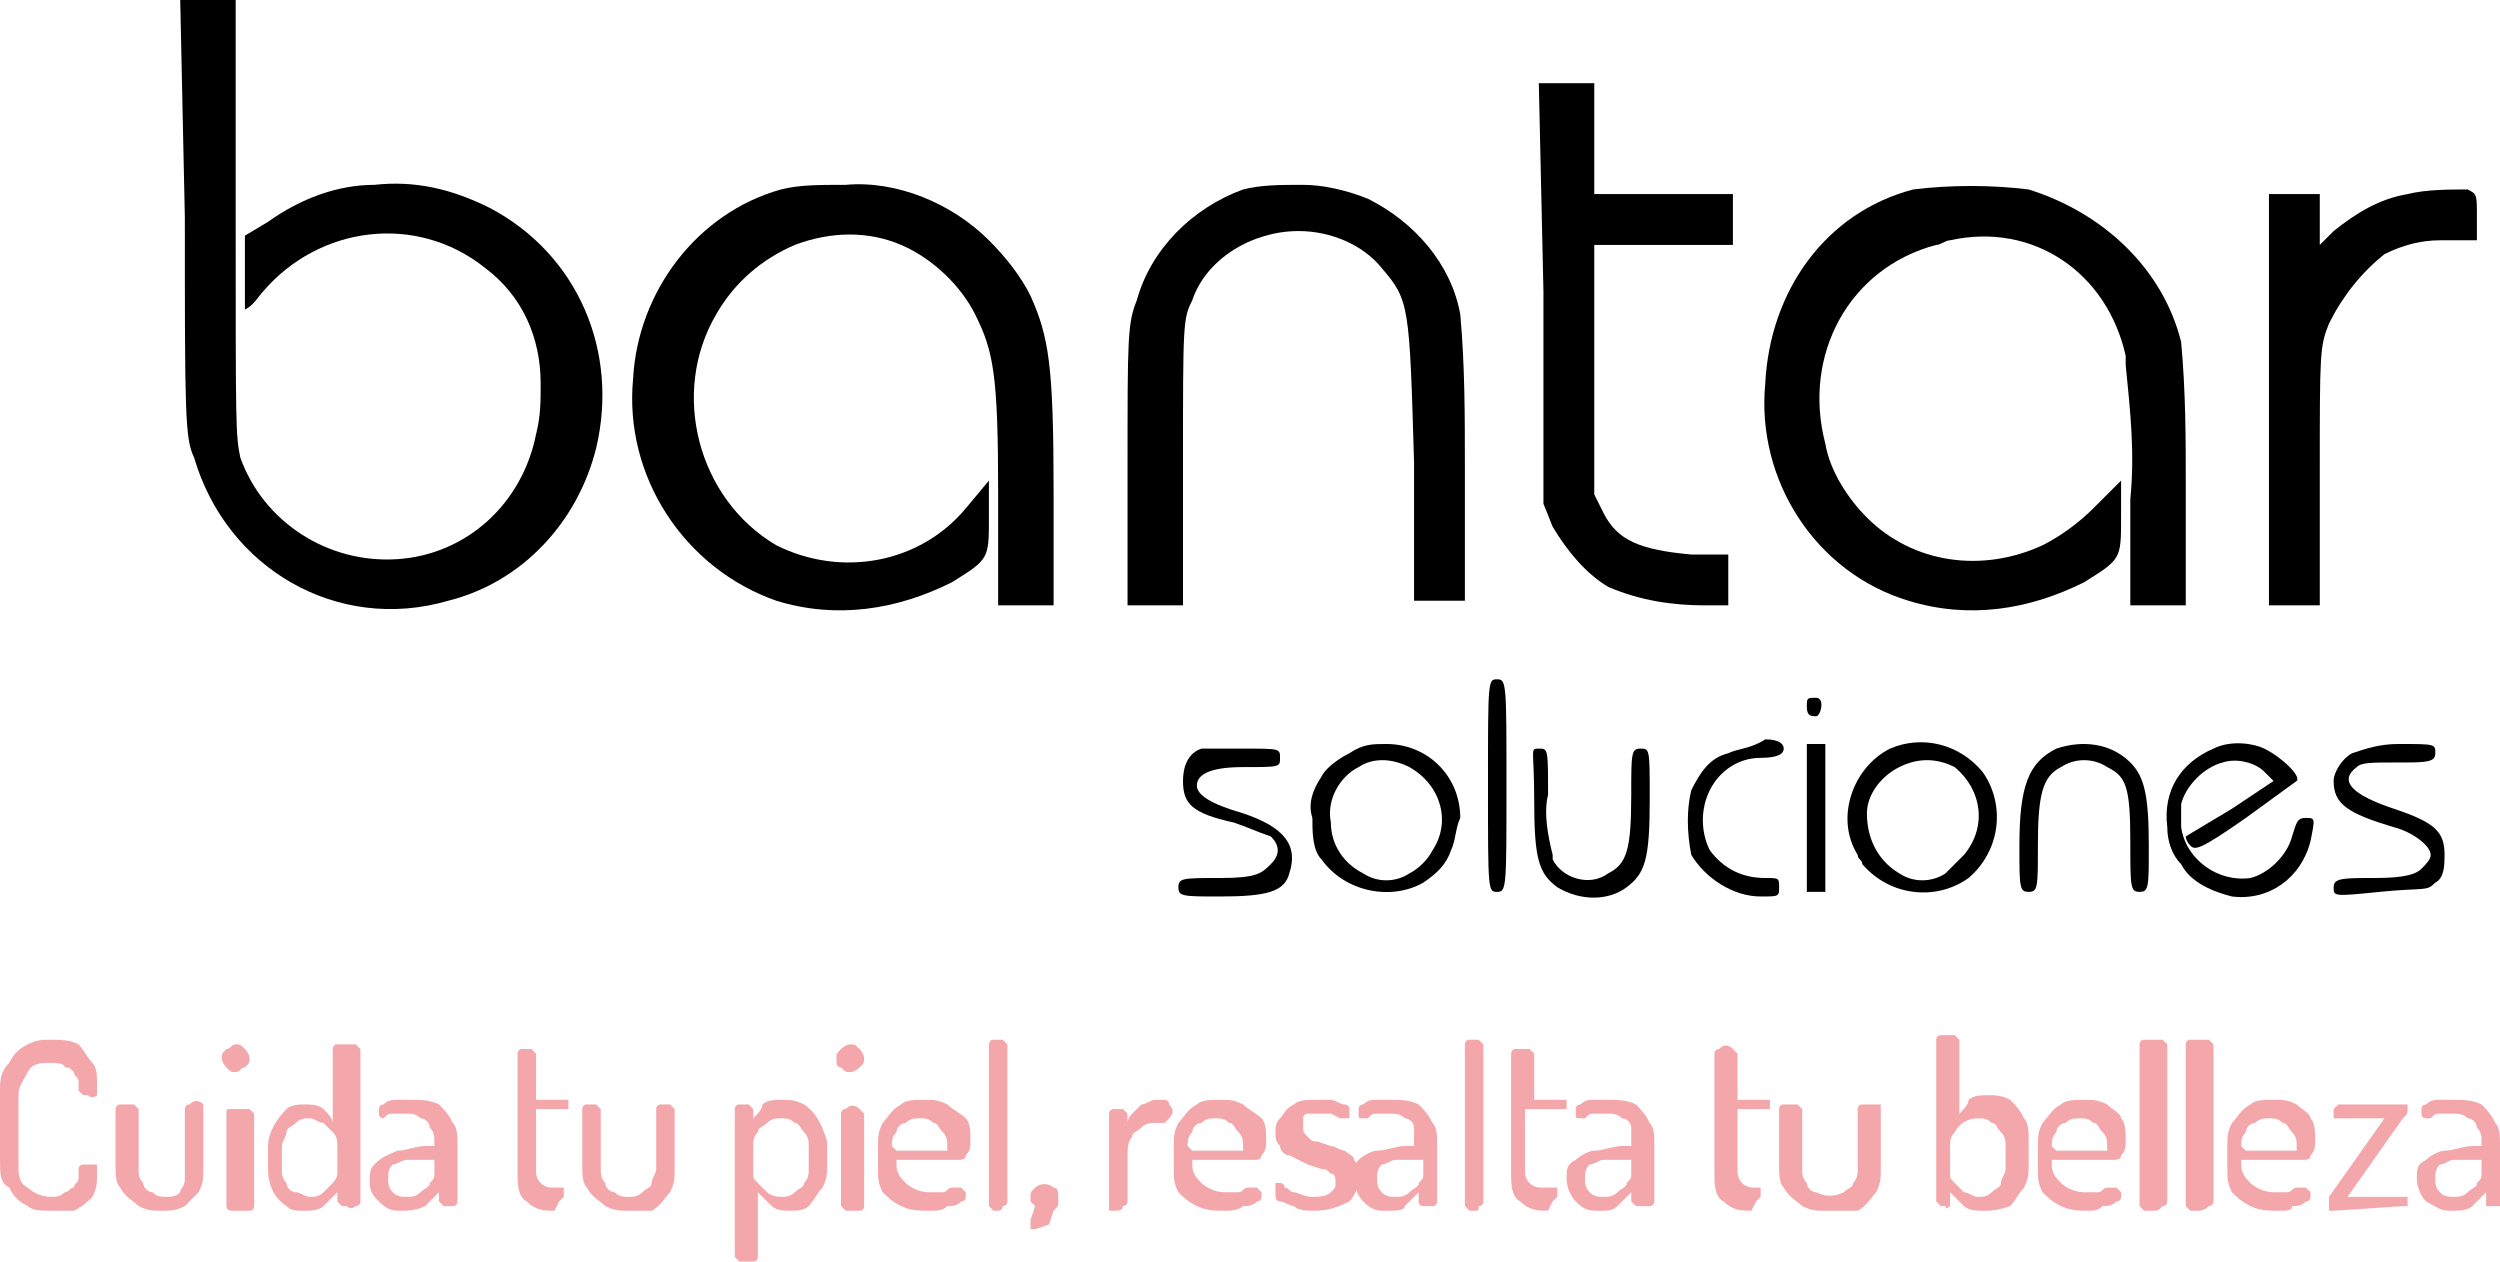 <?xml version="1.0" encoding="utf-8"?>
<!-- Generator: Adobe Illustrator 25.2.3, SVG Export Plug-In . SVG Version: 6.00 Build 0)  -->
<svg version="1.1" id="Capa_1" xmlns="http://www.w3.org/2000/svg" xmlns:xlink="http://www.w3.org/1999/xlink" x="0px" y="0px"
	 viewBox="0 0 54.1 27.3" style="enable-background:new 0 0 54.1 27.3;" xml:space="preserve">
<style type="text/css">
	.st0{fill:#F4A7AB;}
</style>
<g id="DISEÑO">
	<g>
		<path d="M4,4.7c0,4.2,0,4.8,0.2,5.2c0.7,2.4,3.1,3.8,5.5,3.1c1.6-0.4,2.8-1.7,3.2-3.3c0.5-2.1-0.4-4.2-2.3-5.2
			C9.8,4.1,9,3.9,8.1,4C7.3,4,6.5,4.3,5.8,4.8L5.3,5.1v0.8c0,0.3,0,0.5,0,0.8c0.2-0.1,0.3-0.3,0.4-0.4C6.9,4.9,9,4.6,10.5,5.8
			c0.8,0.6,1.2,1.5,1.2,2.5c0,0.4,0,0.7-0.1,1.1c-0.3,1.5-1.5,2.6-3,2.7c-1.5,0.1-2.9-0.8-3.4-2.2C5.1,9.4,5.1,9.3,5.1,4.7l0-4.7
			H3.9L4,4.7z"/>
		<path d="M33.4,6.3v4.6l0.2,0.5c0.3,0.5,0.7,1,1.2,1.3c0.7,0.3,1.4,0.4,2.1,0.4h0.5V12h-0.8c-1.1-0.1-1.6-0.3-1.9-0.9l-0.2-0.4V8
			V5.3h3V4.2h-3V1.8h-1.2L33.4,6.3z"/>
		<path d="M16.9,4.1c-1.8,0.5-3.1,2.2-3.2,4.1c-0.2,2.1,1.1,4.1,3.1,4.8c1.3,0.4,2.6,0.2,3.8-0.4c0.8-0.5,0.8-0.5,0.8-1.4v-0.8
			l-0.5,0.6c-1,1.2-2.7,1.5-4.1,0.8c-1.7-1-2.3-3.3-1.3-5c0.4-0.7,1-1.2,1.7-1.5c0.8-0.3,1.6-0.3,2.3,0c0.7,0.3,1.3,0.9,1.6,1.5
			c0.4,0.8,0.5,1.3,0.5,3.9v2.4h1.2v-2.4c0-2.8-0.1-3.4-0.5-4.3c-0.2-0.4-0.5-0.8-0.9-1.2c-0.8-0.8-2-1.3-3.1-1.2
			C17.7,4,17.3,4,16.9,4.1z"/>
		<path d="M26.9,4.1c-1.1,0.4-2,1.3-2.3,2.4c-0.2,0.5-0.2,0.8-0.2,3.6v3h1.2V10c0-3,0-3.1,0.2-3.5C26.1,5.6,27.1,5,28.1,5
			c0.7,0,1.4,0.3,1.8,0.8c0.6,0.7,0.6,0.8,0.7,4.2v3h1.1v-2.9c0-1.1,0-2.2-0.1-3.3c-0.2-1.1-1-2-2-2.5C29.1,4.1,28.6,4,28.2,4
			C27.7,4,27.3,4,26.9,4.1z"/>
		<path d="M41.4,4.1c-1.9,0.5-3.1,2.2-3.2,4.2c-0.2,2.1,1.1,4.1,3.1,4.7c1.3,0.4,2.6,0.2,3.8-0.4c0.8-0.5,0.8-0.5,0.8-1.4v-0.8
			L45.3,11c-0.3,0.3-0.7,0.6-1.1,0.8c-1.3,0.6-2.8,0.4-3.8-0.6c-0.4-0.4-0.8-1-0.9-1.6c-0.5-1.9,0.5-3.8,2.4-4.3
			c0.1,0,0.2-0.1,0.3-0.1C44,4.8,45.6,5.9,46,7.7c0,0.1,0,0.1,0,0.2c0.1,1,0.2,1.9,0.1,2.9v2.3h1.2v-2.6c0-1,0-2-0.1-3.1
			c-0.4-1.6-1.7-2.8-3.3-3.3C43.1,4,42.2,4,41.4,4.1z"/>
		<path d="M52.1,4.2C51.5,4.3,51,4.6,50.5,5l-0.3,0.3V4.2h-1.1v8.9h1.1v-2.8c0-2.7,0-2.8,0.2-3.3c0.3-0.6,0.7-1.1,1.2-1.5
			c0.4-0.2,0.8-0.3,1.2-0.3h0.8V4.7c0-0.5,0-0.5-0.2-0.6C53,4.1,52.5,4.1,52.1,4.2z"/>
		<path d="M32.2,17c0,2.3,0,2.3,0.2,2.3s0.2-0.1,0.2-2.3s0-2.3-0.2-2.3S32.2,14.7,32.2,17z"/>
		<path d="M39.1,15.3c0,0.2,0.1,0.2,0.2,0.2s0.2-0.4,0-0.4S39.1,15.1,39.1,15.3z"/>
		<path d="M29.2,16.3c-0.2,0.1-0.5,0.3-0.6,0.5c-0.2,0.3-0.3,0.6-0.2,0.9c0,0.3,0,0.7,0.2,0.9c0.5,0.7,1.5,0.9,2.2,0.5
			c0.3-0.2,0.5-0.4,0.6-0.7c0.1-0.2,0.1-0.5,0.2-0.7c0-0.9-0.7-1.6-1.6-1.6C29.7,16.1,29.5,16.1,29.2,16.3z M30.5,16.6
			c0.7,0.4,0.9,1.2,0.5,1.8c-0.1,0.2-0.3,0.4-0.5,0.5c-0.3,0.2-0.7,0.2-1,0c-0.4-0.2-0.7-0.6-0.7-1.1c-0.1-0.5,0.2-1,0.6-1.2
			C29.7,16.4,30.1,16.4,30.5,16.6z"/>
		<path d="M40.9,16.2c-0.8,0.4-1.2,1.5-0.7,2.3c0,0.1,0.1,0.1,0.1,0.2c0.6,0.7,1.6,0.8,2.3,0.3c0.7-0.6,0.8-1.6,0.3-2.3
			C42.4,16.1,41.6,15.9,40.9,16.2z M42.3,16.6c0.6,0.5,0.7,1.3,0.2,1.9c-0.1,0.1-0.3,0.3-0.4,0.4c-0.3,0.2-0.7,0.2-1,0
			c-0.5-0.3-0.7-0.8-0.7-1.3c0-0.4,0.3-0.8,0.7-1C41.5,16.4,41.9,16.4,42.3,16.6z"/>
		<path d="M44.5,16.2c-0.6,0.3-0.8,0.8-0.8,2.1c0,0.9,0,1,0.2,1s0.2-0.1,0.2-1c0-1.1,0.1-1.5,0.5-1.7c0.3-0.2,0.7-0.2,1,0
			c0.4,0.2,0.5,0.4,0.5,1.6c0,1,0,1.1,0.2,1.1s0.2-0.1,0.2-1c0-1.1-0.1-1.5-0.4-1.8C45.7,16.1,45.1,16,44.5,16.2z"/>
		<path d="M47.9,16.2c-0.7,0.3-1.1,0.9-1,1.7c0,0.3,0.1,0.6,0.3,0.8c0.2,0.4,0.7,0.6,1.1,0.7c0.8,0.1,1.5-0.4,1.7-1.2
			c0.1-0.5,0.1-0.5-0.1-0.5s-0.2,0.1-0.3,0.4c-0.1,0.4-0.5,0.8-0.9,0.9c-0.7,0.1-1.4-0.4-1.5-1.1c0-0.2,0-0.4,0-0.5
			c0.1-0.4,0.5-0.8,0.9-0.9c0.3-0.1,0.7,0,0.9,0.2l0.2,0.2l-0.9,0.6l-1,0.6c0,0,0,0.1,0.1,0.2s0.2,0.1,1.2-0.6l1.1-0.8
			c0.1-0.1-0.3-0.5-0.7-0.7C48.8,16.1,48.3,16,47.9,16.2z"/>
		<path d="M26,16.2c-0.3,0.1-0.4,0.4-0.4,0.7c0,0.5,0.2,0.7,1.1,0.9c0.3,0.1,0.5,0.2,0.8,0.3c0.2,0.2,0.2,0.4,0,0.6S27.2,19,26.4,19
			s-0.9,0-0.9,0.2s0.1,0.2,0.9,0.2c1,0,1.4-0.1,1.5-0.5c0.2-0.6-0.1-1-1-1.3c-0.7-0.2-1-0.4-1-0.6s0.2-0.4,1-0.4s0.8,0,0.8-0.2
			s0-0.2-0.8-0.2C26.7,16.2,26.3,16.2,26,16.2z"/>
		<path d="M33.2,17.3c0,1.3,0.1,1.6,0.5,1.9c0.5,0.3,1.1,0.3,1.5,0c0.4-0.3,0.5-0.6,0.5-1.9c0-1.1,0-1.1-0.2-1.1s-0.2,0.1-0.2,1
			c0,1.2-0.1,1.5-0.5,1.7c-0.4,0.3-1,0.1-1.2-0.3c0,0,0,0,0-0.1c-0.1-0.4-0.2-0.9-0.1-1.3c0-1,0-1-0.2-1S33.2,16.2,33.2,17.3z"/>
		<path d="M37.4,16.3c-0.4,0.1-0.6,0.4-0.8,0.8c-0.1,0.4-0.1,0.9,0,1.4c0.3,0.5,0.9,0.9,1.5,0.9c0.4,0,0.4,0,0.4-0.2
			S38.5,19,38.2,19c-0.5,0-0.9-0.2-1.2-0.6c-0.2-0.4-0.2-0.9,0-1.3c0.2-0.4,0.6-0.7,1.1-0.7c0.4,0,0.5-0.1,0.5-0.2s-0.1-0.2-0.4-0.2
			C37.9,16.2,37.6,16.2,37.4,16.3z"/>
		<path d="M39.1,17.7v1.6h0.4v-3.2h-0.4V17.7z"/>
		<path d="M50.9,16.3c-0.2,0.1-0.4,0.4-0.4,0.6c0,0.5,0.3,0.7,1.3,1c0.4,0.1,0.8,0.4,0.8,0.6c0,0.1-0.1,0.2-0.2,0.3
			c-0.1,0.1-0.3,0.2-1,0.2s-0.9,0-0.9,0.2s0,0.2,1,0.1s1,0,1.2-0.2c0.2-0.1,0.2-0.4,0.2-0.6c0-0.5-0.2-0.7-1.1-1s-1.2-0.6-0.8-0.9
			c0.1-0.1,0.3-0.1,0.9-0.1s0.8,0,0.8-0.2s0-0.2-0.8-0.2C51.5,16.1,51.2,16.2,50.9,16.3z"/>
	</g>
	<g>
		<path class="st0" d="M1.1,26.2c-0.2,0-0.4,0-0.5-0.1c-0.2-0.1-0.3-0.2-0.4-0.4C0,25.6,0,25.4,0,25.1v-1.5c0-0.2,0-0.4,0.2-0.6
			c0.1-0.2,0.2-0.3,0.4-0.4c0.2-0.1,0.3-0.1,0.5-0.1c0.2,0,0.4,0,0.6,0.1C1.8,22.7,1.9,22.9,2,23c0.1,0.1,0.1,0.3,0.1,0.5
			c0,0.1,0,0.1,0,0.2c0,0-0.1,0.1-0.2,0c0,0-0.1,0-0.1,0c0,0-0.1-0.1-0.1-0.1c0-0.1,0-0.1,0-0.2c0-0.1-0.1-0.1-0.1-0.2
			c-0.1-0.1-0.1-0.1-0.2-0.1C1.4,23,1.2,23,1.1,23c-0.2,0-0.4,0-0.5,0.2c-0.1,0.2-0.2,0.3-0.2,0.5v1.5c0,0.2,0,0.4,0.2,0.5
			c0.1,0.1,0.3,0.2,0.5,0.2c0.1,0,0.2,0,0.3-0.1c0.1,0,0.1-0.1,0.2-0.1c0-0.1,0.1-0.1,0.1-0.2c0-0.1,0-0.1,0-0.2c0,0,0-0.1,0.1-0.1
			c0,0,0.1,0,0.1,0c0.1,0,0.1,0,0.2,0c0,0,0,0.1,0,0.2c0,0.2,0,0.3-0.1,0.5c-0.1,0.1-0.2,0.2-0.4,0.3C1.4,26.2,1.3,26.2,1.1,26.2z"
			/>
		<path class="st0" d="M3.5,26.2c-0.2,0-0.3,0-0.5-0.1c-0.1-0.1-0.3-0.2-0.4-0.4c-0.1-0.1-0.1-0.3-0.1-0.5V24c0,0,0-0.1,0.1-0.1
			c0,0,0.1,0,0.2,0c0.1,0,0.1,0,0.1,0c0,0,0.1,0.1,0.1,0.1v1.3c0,0.1,0,0.2,0.1,0.3c0,0.1,0.1,0.2,0.2,0.2c0.1,0.1,0.2,0.1,0.3,0.1
			c0.1,0,0.2,0,0.3-0.1C3.9,25.7,4,25.7,4,25.5c0-0.1,0-0.2,0-0.3V24c0,0,0-0.1,0.1-0.1c0.1-0.1,0.2-0.1,0.3,0c0,0,0,0.1,0,0.1v1.3
			c0,0.2,0,0.3-0.1,0.5C4.2,25.9,4.1,26,4,26.1C3.8,26.2,3.7,26.2,3.5,26.2z"/>
		<path class="st0" d="M5.1,23.2c-0.1,0-0.1,0-0.2-0.1c0,0-0.1-0.1-0.1-0.2c0-0.1,0-0.1,0.1-0.2c0.1,0,0.1-0.1,0.2-0.1
			c0.1,0,0.1,0,0.2,0.1c0,0,0.1,0.1,0.1,0.2c0,0.1,0,0.1-0.1,0.2C5.2,23.1,5.2,23.2,5.1,23.2z M5.1,26.2c0,0-0.1,0-0.1,0
			c-0.1,0-0.1-0.1-0.1-0.1c0,0,0,0,0,0v-2c0-0.1,0-0.1,0.1-0.1c0,0,0.1,0,0.2,0c0,0,0.1,0,0.2,0c0,0,0.1,0.1,0.1,0.1v2
			c0,0,0,0.1-0.1,0.1C5.3,26.2,5.2,26.2,5.1,26.2L5.1,26.2z"/>
		<path class="st0" d="M6.6,26.2c-0.2,0-0.3,0-0.4-0.1c-0.3-0.2-0.4-0.5-0.4-0.8v-0.5c0-0.3,0.2-0.6,0.4-0.8
			c0.1-0.1,0.3-0.1,0.4-0.1c0.1,0,0.3,0,0.4,0.1c0.1,0.1,0.2,0.2,0.2,0.3v-1.6c0,0,0-0.1,0.1-0.1c0,0,0.1,0,0.2,0c0,0,0.1,0,0.2,0
			c0,0,0.1,0.1,0.1,0.1V26c0,0,0,0.1-0.1,0.1c0,0-0.1,0.1-0.2,0c0,0-0.1,0-0.1,0c0,0-0.1-0.1-0.1-0.1v-0.2C7.2,25.9,7.1,26,7,26.1
			C6.9,26.2,6.7,26.2,6.6,26.2z M6.7,25.9c0.1,0,0.2,0,0.3-0.1c0.1-0.1,0.1-0.1,0.2-0.2c0,0,0.1-0.1,0.1-0.2v-0.6
			c0-0.1,0-0.2-0.1-0.3c-0.1-0.1-0.1-0.1-0.2-0.2c-0.1,0-0.2-0.1-0.3-0.1c-0.1,0-0.2,0-0.3,0.1c-0.1,0.1-0.2,0.1-0.2,0.2
			c0,0.1-0.1,0.2-0.1,0.3v0.5c0,0.1,0,0.2,0.1,0.3c0,0.1,0.1,0.2,0.2,0.2C6.5,25.8,6.6,25.9,6.7,25.9z"/>
		<path class="st0" d="M8.7,26.2c-0.2,0-0.3,0-0.5-0.2C8.1,25.9,8,25.8,8,25.6c0-0.2,0-0.3,0.1-0.4C8.3,25,8.4,25,8.6,24.9
			c0.2,0,0.4-0.1,0.6-0.1h0.2v-0.1c0-0.1,0-0.2-0.1-0.3c0-0.1-0.1-0.2-0.2-0.2c-0.1-0.1-0.2-0.1-0.3-0.1c-0.1,0-0.2,0-0.3,0
			c-0.1,0-0.1,0-0.2,0.1H8.3c0,0-0.1,0-0.1-0.1c0,0,0-0.1,0-0.1c0,0,0-0.1,0.1-0.1c0.1-0.1,0.2-0.1,0.3-0.1c0.1,0,0.2,0,0.3,0
			c0.2,0,0.4,0,0.6,0.1c0.1,0.1,0.2,0.2,0.3,0.4c0.1,0.1,0.1,0.3,0.1,0.5V26c0,0,0,0.1-0.1,0.1c0,0-0.1,0-0.1,0c0,0-0.1,0-0.1,0
			c0,0-0.1-0.1-0.1-0.1v-0.2c-0.1,0.1-0.2,0.2-0.3,0.3C9,26.2,8.8,26.2,8.7,26.2z M8.8,25.9c0.1,0,0.2,0,0.3-0.1
			c0.1-0.1,0.2-0.1,0.2-0.2c0.1-0.1,0.1-0.1,0.1-0.2v-0.3H9.2H8.8c-0.1,0-0.2,0.1-0.3,0.1c-0.1,0.1-0.1,0.2-0.1,0.3
			c0,0.1,0,0.2,0.1,0.3C8.6,25.9,8.7,25.9,8.8,25.9z"/>
		<path class="st0" d="M12,26.2c-0.2,0-0.4,0-0.6-0.2c-0.2-0.1-0.2-0.4-0.2-0.6v-2.6c0,0,0-0.1,0.1-0.1c0,0,0.1,0,0.1,0
			c0,0,0.1,0,0.1,0c0,0,0.1,0.1,0.1,0.1v1h0.6c0,0,0.1,0,0.1,0c0,0,0,0.1,0,0.1c0,0,0,0.1,0,0.1c0,0-0.1,0-0.1,0h-0.6v1.3
			c0,0.1,0,0.2,0.1,0.3c0.1,0.1,0.2,0.1,0.3,0.1h0.1c0.1,0,0.1,0,0.1,0c0,0,0,0.1,0,0.1c0,0,0,0.1,0,0.1c0,0-0.1,0.1-0.1,0.1
			L12,26.2z"/>
		<path class="st0" d="M13.6,26.2c-0.2,0-0.3,0-0.5-0.1c-0.1-0.1-0.3-0.2-0.4-0.4c-0.1-0.1-0.1-0.3-0.1-0.5V24c0,0,0-0.1,0.1-0.1
			c0,0,0.1,0,0.1,0c0.1,0,0.1,0,0.1,0c0,0,0.1,0.1,0.1,0.1v1.3c0,0.1,0,0.2,0.1,0.3c0,0.1,0.1,0.2,0.2,0.2c0.1,0.1,0.2,0.1,0.3,0.1
			c0.1,0,0.2,0,0.3-0.1c0.1-0.1,0.2-0.1,0.2-0.2c0-0.1,0.1-0.2,0.1-0.3V24c0,0,0-0.1,0.1-0.1c0,0,0.1,0,0.1,0c0.1,0,0.1,0,0.1,0
			c0,0,0.1,0.1,0.1,0.1v1.3c0,0.2,0,0.3-0.1,0.5c-0.1,0.1-0.2,0.3-0.4,0.4C13.9,26.2,13.7,26.2,13.6,26.2z"/>
		<path class="st0" d="M16.1,27.3c-0.1,0-0.1,0-0.1,0c0,0-0.1-0.1-0.1-0.1V24c0,0,0-0.1,0.1-0.1c0,0,0.1,0,0.1,0c0,0,0.1,0,0.1,0
			c0,0,0.1,0.1,0.1,0.1v0.2c0.1-0.1,0.2-0.2,0.2-0.3c0.1-0.1,0.3-0.1,0.4-0.1c0.2,0,0.3,0,0.5,0.1c0.3,0.2,0.4,0.5,0.5,0.8v0.5
			c0,0.2,0,0.3-0.1,0.5c-0.1,0.1-0.2,0.3-0.3,0.4c-0.1,0.1-0.3,0.1-0.4,0.1c-0.1,0-0.3,0-0.4-0.1c-0.1-0.1-0.2-0.2-0.3-0.3v1.4
			c0,0,0,0.1-0.1,0.1C16.2,27.3,16.1,27.3,16.1,27.3z M16.9,25.9c0.1,0,0.2,0,0.3-0.1c0.1-0.1,0.2-0.1,0.2-0.2
			c0.1-0.1,0.1-0.2,0.1-0.3v-0.5c0-0.1,0-0.2-0.1-0.3c-0.1-0.1-0.1-0.2-0.2-0.2c-0.1-0.1-0.2-0.1-0.3-0.1c-0.1,0-0.2,0-0.3,0.1
			c-0.1,0.1-0.2,0.1-0.2,0.2c-0.1,0.1-0.1,0.2-0.1,0.3v0.6c0,0.1,0,0.1,0.1,0.2c0.1,0.1,0.1,0.1,0.2,0.2
			C16.6,25.8,16.7,25.9,16.9,25.9z"/>
		<path class="st0" d="M18.4,23.2c-0.1,0-0.1,0-0.2-0.1c-0.1,0-0.1-0.1-0.1-0.2c0-0.1,0-0.1,0.1-0.2c0,0,0.1-0.1,0.2-0.1
			c0.1,0,0.1,0,0.2,0.1c0,0,0.1,0.1,0.1,0.2c0,0.1,0,0.1-0.1,0.2C18.6,23.1,18.5,23.2,18.4,23.2z M18.4,26.2c-0.1,0-0.1,0-0.1,0
			c0,0-0.1-0.1-0.1-0.1v-2c0,0,0-0.1,0.1-0.1c0.1-0.1,0.2-0.1,0.3,0c0,0,0.1,0.1,0.1,0.1v2c0,0,0,0.1-0.1,0.1
			C18.5,26.2,18.5,26.2,18.4,26.2L18.4,26.2z"/>
		<path class="st0" d="M20.1,26.2c-0.2,0-0.4,0-0.6-0.1c-0.2-0.1-0.3-0.2-0.4-0.3c-0.1-0.2-0.1-0.3-0.1-0.5v-0.5
			c0-0.2,0-0.3,0.1-0.5c0.1-0.1,0.2-0.3,0.4-0.4c0.1-0.1,0.3-0.1,0.5-0.1c0.2,0,0.3,0,0.5,0.1c0.1,0.1,0.3,0.2,0.4,0.3
			c0.1,0.1,0.1,0.3,0.1,0.5c0,0.1,0,0.2-0.1,0.3c0,0.1-0.1,0.1-0.2,0.1h-0.2h-1.1v0.1c0,0.2,0.1,0.3,0.2,0.4
			c0.1,0.1,0.3,0.2,0.5,0.2c0.1,0,0.2,0,0.3,0c0.1,0,0.1-0.1,0.2-0.1c0,0,0.1,0,0.1,0c0,0,0.1,0,0.1,0c0,0,0,0,0.1,0.1
			c0,0,0,0.1,0,0.1c0,0,0,0.1-0.1,0.1c-0.1,0.1-0.2,0.1-0.3,0.1C20.4,26.2,20.3,26.2,20.1,26.2z M19.4,24.9h0.9c0.1,0,0.1,0,0.2,0
			c0,0,0-0.1,0-0.1c0-0.1,0-0.2-0.1-0.3c-0.1-0.1-0.1-0.2-0.2-0.2c-0.1-0.1-0.2-0.1-0.3-0.1c-0.1,0-0.2,0-0.3,0.1
			c-0.1,0-0.2,0.1-0.2,0.2c-0.1,0.1-0.1,0.2-0.1,0.3L19.4,24.9z"/>
		<path class="st0" d="M21.6,26.2c-0.1,0-0.1,0-0.1,0c0,0-0.1-0.1-0.1-0.1v-3.5c0,0,0-0.1,0.1-0.1c0,0,0.1,0,0.1,0c0,0,0.1,0,0.1,0
			c0,0,0.1,0.1,0.1,0.1V26c0,0,0,0.1-0.1,0.1C21.7,26.2,21.6,26.2,21.6,26.2z"/>
		<path class="st0" d="M22.4,26.6c0,0-0.1,0-0.1,0c0,0,0,0,0-0.1c0,0,0,0,0-0.1l0.1-0.3c0,0-0.1-0.1-0.1-0.1c0,0,0-0.1,0-0.1
			c0-0.1,0-0.1,0.1-0.2c0.1-0.1,0.3-0.1,0.4,0c0.1,0,0.1,0.1,0.1,0.2l0,0c0,0,0,0.1,0,0.1c0,0.1,0,0.1-0.1,0.2l-0.1,0.3c0,0,0,0,0,0
			L22.4,26.6z"/>
		<path class="st0" d="M24.1,26.2c-0.1,0-0.1,0-0.1,0c0,0,0-0.1,0-0.1v-2c0,0,0-0.1,0.1-0.1c0,0,0.1,0,0.1,0c0,0,0.1,0,0.1,0
			c0,0,0.1,0.1,0.1,0.1v0.2c0-0.1,0.1-0.2,0.1-0.2c0.1-0.1,0.1-0.1,0.2-0.2c0.1,0,0.2-0.1,0.3-0.1h0.2c0,0,0.1,0,0.1,0.1
			c0.1,0.1,0.1,0.2,0,0.3c0,0-0.1,0.1-0.1,0.1H25c-0.1,0-0.2,0-0.3,0.1c-0.1,0.1-0.2,0.1-0.2,0.2c-0.1,0.1-0.1,0.3-0.1,0.4V26
			c0,0,0,0.1-0.1,0.1C24.3,26.2,24.2,26.2,24.1,26.2z"/>
		<path class="st0" d="M26.5,26.2c-0.2,0-0.4,0-0.6-0.1c-0.2-0.1-0.3-0.2-0.4-0.3c-0.1-0.2-0.1-0.3-0.1-0.5v-0.5
			c0-0.2,0-0.3,0.1-0.5c0.1-0.1,0.2-0.3,0.4-0.4c0.1-0.1,0.3-0.1,0.5-0.1c0.2,0,0.3,0,0.5,0.1c0.1,0.1,0.3,0.2,0.4,0.3
			c0.1,0.1,0.1,0.3,0.1,0.5c0,0.1,0,0.2-0.1,0.3c0,0.1-0.1,0.1-0.2,0.1h-0.2h-1.1v0.1c0,0.2,0.1,0.3,0.2,0.4
			c0.1,0.1,0.3,0.2,0.5,0.2c0.1,0,0.2,0,0.3,0c0.1,0,0.1-0.1,0.2-0.1c0,0,0.1,0,0.1,0c0,0,0.1,0,0.1,0c0,0,0,0,0.1,0.1
			c0,0,0,0.1,0,0.1c0,0,0,0.1-0.1,0.1c-0.1,0.1-0.2,0.1-0.3,0.1C26.8,26.2,26.6,26.2,26.5,26.2z M25.8,24.9h0.9c0.1,0,0.1,0,0.2,0
			c0,0,0-0.1,0-0.1c0-0.1,0-0.2-0.1-0.3c-0.1-0.1-0.1-0.2-0.2-0.2c-0.1-0.1-0.2-0.1-0.3-0.1c-0.1,0-0.2,0-0.3,0.1
			c-0.1,0-0.2,0.1-0.2,0.2c-0.1,0.1-0.1,0.2-0.1,0.3L25.8,24.9z"/>
		<path class="st0" d="M28.4,26.2c-0.1,0-0.3,0-0.4-0.1c-0.1,0-0.2-0.1-0.3-0.1c-0.1,0-0.1-0.1-0.1-0.2c0,0,0-0.1,0-0.1
			c0,0,0-0.1,0-0.1c0,0,0,0,0.1,0c0,0,0.1,0,0.1,0.1c0.1,0,0.1,0.1,0.2,0.1c0.1,0,0.2,0.1,0.4,0.1c0.1,0,0.3,0,0.4-0.1
			c0.1-0.1,0.1-0.1,0.1-0.2c0-0.1,0-0.2-0.1-0.2c-0.1-0.1-0.1-0.1-0.2-0.1l-0.3-0.1L27.9,25c-0.1,0-0.2-0.1-0.2-0.2
			c-0.1-0.1-0.1-0.2-0.1-0.3c0-0.1,0-0.2,0.1-0.3c0.1-0.1,0.1-0.2,0.3-0.3c0.1-0.1,0.3-0.1,0.5-0.1c0.1,0,0.2,0,0.3,0
			c0.1,0,0.2,0.1,0.3,0.1c0.1,0,0.1,0.1,0.1,0.1c0,0,0,0.1,0,0.1c0,0,0,0.1,0,0.1c0,0-0.1,0-0.1,0h-0.1l-0.2-0.1c-0.1,0-0.2,0-0.2,0
			c-0.1,0-0.2,0-0.3,0c-0.1,0-0.1,0.1-0.1,0.1c0,0.1,0,0.1,0,0.2c0,0.1,0,0.1,0.1,0.2c0.1,0.1,0.1,0.1,0.2,0.1l0.3,0.1
			c0.1,0,0.2,0.1,0.3,0.1c0.1,0.1,0.2,0.1,0.2,0.2c0.1,0.1,0.1,0.2,0.1,0.4c0,0.2-0.1,0.4-0.2,0.5C28.8,26.2,28.6,26.2,28.4,26.2z"
			/>
		<path class="st0" d="M30,26.2c-0.2,0-0.3,0-0.5-0.2c-0.1-0.1-0.2-0.3-0.2-0.5c0-0.2,0-0.3,0.1-0.4c0.1-0.1,0.3-0.2,0.4-0.2
			c0.2,0,0.4-0.1,0.6-0.1h0.2v-0.1c0-0.1,0-0.2,0-0.3c0-0.1-0.1-0.2-0.2-0.2c-0.1-0.1-0.2-0.1-0.3-0.1c-0.1,0-0.2,0-0.3,0
			c-0.1,0-0.1,0-0.2,0.1h-0.1c-0.1,0-0.1,0-0.1-0.1c0,0,0-0.1,0-0.1c0,0,0-0.1,0.1-0.1c0.1-0.1,0.2-0.1,0.3-0.1c0.1,0,0.2,0,0.3,0
			c0.2,0,0.4,0,0.6,0.1c0.1,0.1,0.2,0.2,0.3,0.4c0.1,0.1,0.1,0.3,0.1,0.5V26c0,0,0,0.1-0.1,0.1c0,0-0.1,0-0.1,0c0,0-0.1,0-0.1,0
			c-0.1,0-0.1-0.1-0.1-0.1v-0.2c-0.1,0.1-0.2,0.2-0.3,0.3C30.4,26.2,30.2,26.2,30,26.2z M30.2,25.9c0.1,0,0.2,0,0.3-0.1
			c0.1-0.1,0.2-0.1,0.2-0.2c0.1-0.1,0.1-0.1,0.1-0.2v-0.3h-0.2h-0.4c-0.1,0-0.2,0.1-0.3,0.1c-0.1,0.1-0.1,0.2-0.1,0.3
			c0,0.1,0,0.2,0.1,0.3C30,25.9,30.1,25.9,30.2,25.9z"/>
		<path class="st0" d="M31.9,26.2c-0.1,0-0.1,0-0.1,0c0,0-0.1-0.1-0.1-0.1v-3.5c0,0,0-0.1,0.1-0.1c0,0,0.1,0,0.1,0c0,0,0.1,0,0.1,0
			c0,0,0.1,0.1,0.1,0.1V26c0,0,0,0.1-0.1,0.1C32,26.2,32,26.2,31.9,26.2z"/>
		<path class="st0" d="M33.5,26.2c-0.2,0-0.4,0-0.6-0.2c-0.2-0.1-0.2-0.4-0.2-0.6v-2.6c0,0,0-0.1,0.1-0.1c0,0,0.1,0,0.1,0
			c0,0,0.1,0,0.2,0c0,0,0.1,0.1,0.1,0.1v1h0.6c0,0,0.1,0,0.1,0c0,0,0,0.1,0,0.1c0,0,0,0.1,0,0.1c0,0-0.1,0-0.1,0H33v1.3
			c0,0.1,0,0.2,0.1,0.3c0.1,0.1,0.2,0.1,0.3,0.1h0.2c0.1,0,0.1,0,0.1,0c0,0,0,0.1,0,0.1c0,0,0,0.1,0,0.1c0,0-0.1,0.1-0.1,0.1
			L33.5,26.2z"/>
		<path class="st0" d="M34.6,26.2c-0.2,0-0.3,0-0.5-0.2c-0.1-0.1-0.2-0.3-0.2-0.5c0-0.2,0-0.3,0.2-0.4c0.1-0.1,0.3-0.2,0.4-0.2
			c0.2,0,0.4-0.1,0.6-0.1h0.2v-0.1c0-0.1,0-0.2,0-0.3c0-0.1-0.1-0.2-0.2-0.2c-0.1-0.1-0.2-0.1-0.3-0.1c-0.1,0-0.2,0-0.3,0
			c-0.1,0-0.1,0-0.2,0.1h-0.1c-0.1,0-0.1,0-0.1-0.1c0,0,0-0.1,0-0.1c0,0,0-0.1,0.1-0.1c0.1-0.1,0.2-0.1,0.3-0.1c0.1,0,0.2,0,0.3,0
			c0.2,0,0.4,0,0.6,0.1c0.1,0.1,0.2,0.2,0.3,0.4c0.1,0.1,0.1,0.3,0.1,0.5V26c0,0,0,0.1-0.1,0.1c0,0-0.1,0-0.2,0c0,0-0.1,0-0.1,0
			c0,0-0.1-0.1-0.1-0.1v-0.2c-0.1,0.1-0.2,0.2-0.3,0.3C34.9,26.2,34.8,26.2,34.6,26.2z M34.7,25.9c0.1,0,0.2,0,0.3-0.1
			c0.1-0.1,0.2-0.1,0.2-0.2c0.1-0.1,0.1-0.1,0.1-0.2v-0.3h-0.2h-0.4c-0.1,0-0.2,0.1-0.3,0.1c-0.1,0.1-0.1,0.2-0.1,0.3
			c0,0.1,0,0.2,0.1,0.3C34.5,25.9,34.6,25.9,34.7,25.9z"/>
		<path class="st0" d="M37.9,26.2c-0.2,0-0.4,0-0.6-0.2c-0.2-0.1-0.2-0.4-0.2-0.6v-2.6c0,0,0-0.1,0.1-0.1c0.1-0.1,0.2-0.1,0.3,0
			c0,0,0.1,0.1,0.1,0.1v1h0.6c0,0,0.1,0,0.1,0c0,0,0,0.1,0,0.1c0,0,0,0.1,0,0.1c0,0-0.1,0-0.1,0h-0.6v1.3c0,0.1,0,0.2,0.1,0.3
			c0.1,0.1,0.2,0.1,0.3,0.1H38c0,0,0.1,0,0.1,0c0,0,0,0.1,0,0.1c0,0,0,0.1,0,0.1c0,0-0.1,0.1-0.1,0.1L37.9,26.2z"/>
		<path class="st0" d="M39.5,26.2c-0.2,0-0.3,0-0.5-0.1c-0.1-0.1-0.3-0.2-0.4-0.4c-0.1-0.1-0.1-0.3-0.1-0.5V24c0,0,0-0.1,0.1-0.1
			c0,0,0.1,0,0.2,0c0.1,0,0.1,0,0.1,0c0,0,0.1,0.1,0.1,0.1v1.3c0,0.1,0,0.2,0.1,0.3c0,0.1,0.1,0.2,0.2,0.2c0.2,0.1,0.4,0.1,0.6,0
			c0.1-0.1,0.2-0.1,0.2-0.2c0.1-0.1,0.1-0.2,0.1-0.3V24c0,0,0-0.1,0.1-0.1c0,0,0.1,0,0.2,0c0.1,0,0.1,0,0.2,0c0,0,0,0.1,0,0.1v1.3
			c0,0.2,0,0.3-0.1,0.5c-0.1,0.1-0.2,0.3-0.4,0.4C39.8,26.2,39.6,26.2,39.5,26.2z"/>
		<path class="st0" d="M42.9,26.2c-0.1,0-0.3,0-0.4-0.1c-0.1-0.1-0.2-0.2-0.3-0.3V26c0,0,0,0.1,0,0.1c0,0-0.1,0.1-0.1,0
			c-0.1,0-0.1,0-0.1,0c0,0-0.1-0.1-0.1-0.1v-3.5c0,0,0-0.1,0.1-0.1c0,0,0.1,0,0.1,0c0,0,0.1,0,0.2,0c0,0,0.1,0.1,0.1,0.1v1.6
			c0.1-0.1,0.2-0.2,0.2-0.3c0.1-0.1,0.3-0.1,0.4-0.1c0.2,0,0.3,0,0.5,0.1c0.1,0.1,0.2,0.2,0.3,0.4c0.1,0.1,0.1,0.3,0.1,0.5v0.5
			c0,0.2,0,0.3-0.1,0.5c-0.1,0.1-0.2,0.3-0.3,0.4C43.2,26.2,43.1,26.2,42.9,26.2z M42.8,25.9c0.1,0,0.2,0,0.3-0.1
			c0.1-0.1,0.2-0.1,0.2-0.2c0-0.1,0.1-0.2,0.1-0.3v-0.5c0-0.1,0-0.2-0.1-0.3c-0.1-0.1-0.1-0.2-0.2-0.2c-0.1-0.1-0.2-0.1-0.3-0.1
			c-0.2,0-0.4,0.1-0.5,0.3c-0.1,0.1-0.1,0.2-0.1,0.3v0.6c0,0.1,0,0.1,0.1,0.2c0.1,0.1,0.1,0.1,0.2,0.2
			C42.6,25.8,42.7,25.9,42.8,25.9z"/>
		<path class="st0" d="M45.2,26.2c-0.2,0-0.4,0-0.6-0.1c-0.2-0.1-0.3-0.2-0.4-0.3c-0.1-0.2-0.1-0.3-0.1-0.5v-0.5
			c0-0.2,0-0.3,0.1-0.5c0.1-0.1,0.2-0.3,0.4-0.4c0.1-0.1,0.3-0.1,0.5-0.1c0.2,0,0.3,0,0.5,0.1c0.1,0.1,0.3,0.2,0.3,0.3
			c0.1,0.1,0.1,0.3,0.1,0.5c0,0.1,0,0.2-0.1,0.3c0,0.1-0.1,0.1-0.2,0.1h-0.2h-1.1v0.1c0,0.2,0.1,0.3,0.2,0.4
			c0.1,0.1,0.3,0.2,0.5,0.2c0.1,0,0.2,0,0.3,0c0.1,0,0.1-0.1,0.2-0.1c0,0,0.1,0,0.1,0c0,0,0.1,0,0.1,0c0,0,0,0,0.1,0.1
			c0,0,0,0.1,0,0.1c0,0,0,0.1-0.1,0.1c-0.1,0.1-0.2,0.1-0.3,0.1C45.4,26.2,45.3,26.2,45.2,26.2z M44.5,24.9h0.9c0.1,0,0.1,0,0.2,0
			c0,0,0-0.1,0-0.1c0-0.1,0-0.2-0.1-0.3c-0.1-0.1-0.1-0.2-0.2-0.2c-0.1-0.1-0.2-0.1-0.3-0.1c-0.1,0-0.2,0-0.3,0.1
			c-0.1,0-0.2,0.1-0.2,0.2c-0.1,0.1-0.1,0.2-0.1,0.3L44.5,24.9z"/>
		<path class="st0" d="M46.6,26.2c-0.1,0-0.1,0-0.2,0c0,0-0.1-0.1-0.1-0.1v-3.5c0,0,0-0.1,0.1-0.1c0,0,0.1,0,0.2,0c0,0,0.1,0,0.2,0
			c0,0,0.1,0.1,0.1,0.1V26c0,0,0,0.1-0.1,0.1C46.7,26.2,46.7,26.2,46.6,26.2z"/>
		<path class="st0" d="M47.6,26.2c-0.1,0-0.1,0-0.2,0c0,0-0.1-0.1-0.1-0.1v-3.5c0,0,0-0.1,0.1-0.1c0,0,0.1,0,0.2,0c0,0,0.1,0,0.2,0
			c0,0,0.1,0.1,0.1,0.1V26c0,0,0,0.1-0.1,0.1C47.7,26.2,47.6,26.2,47.6,26.2z"/>
		<path class="st0" d="M49.3,26.2c-0.2,0-0.4,0-0.6-0.1c-0.2-0.1-0.3-0.2-0.4-0.3c-0.1-0.2-0.1-0.3-0.1-0.5v-0.5
			c0-0.2,0-0.3,0.1-0.5c0.1-0.1,0.2-0.3,0.4-0.4c0.1-0.1,0.3-0.1,0.5-0.1c0.2,0,0.3,0,0.5,0.1c0.1,0.1,0.3,0.2,0.3,0.3
			c0.1,0.1,0.1,0.3,0.1,0.5c0,0.1,0,0.2-0.1,0.3c0,0.1-0.1,0.1-0.2,0.1h-0.2h-1.1v0.1c0,0.2,0.1,0.3,0.2,0.4
			c0.1,0.1,0.3,0.2,0.5,0.2c0.1,0,0.2,0,0.3,0c0.1,0,0.1-0.1,0.2-0.1c0,0,0.1,0,0.1,0c0,0,0.1,0,0.1,0c0,0,0,0,0.1,0.1
			c0,0,0,0.1,0,0.1c0,0,0,0.1-0.1,0.1c-0.1,0.1-0.2,0.1-0.3,0.1C49.6,26.2,49.5,26.2,49.3,26.2z M48.6,24.9h0.9c0.1,0,0.1,0,0.2,0
			c0,0,0-0.1,0-0.1c0-0.1,0-0.2-0.1-0.3c-0.1-0.1-0.1-0.2-0.2-0.2c-0.1-0.1-0.2-0.1-0.3-0.1c-0.1,0-0.2,0-0.3,0.1
			c-0.1,0-0.2,0.1-0.2,0.2c-0.1,0.1-0.1,0.2-0.1,0.3L48.6,24.9z"/>
		<path class="st0" d="M50.5,26.2c0,0-0.1,0-0.1,0c0,0,0-0.1,0-0.1c0,0,0-0.1,0-0.1c0,0,0-0.1,0-0.1l1.2-1.7h-1c0,0-0.1,0-0.1,0
			c0,0,0-0.1,0-0.1c0,0,0-0.1,0-0.1c0,0,0.1-0.1,0.1-0.1H52c0,0,0.1,0,0.1,0c0,0,0,0.1,0,0.1c0,0.1,0,0.1-0.1,0.2l-1.2,1.7H52
			c0,0,0.1,0,0.1,0c0,0,0,0.1,0,0.1c0,0,0,0.1,0,0.1c0,0-0.1,0-0.1,0L50.5,26.2z"/>
		<path class="st0" d="M53,26.2c-0.2,0-0.3-0.1-0.5-0.2c-0.1-0.1-0.2-0.3-0.2-0.5c0-0.2,0-0.3,0.2-0.4c0.1-0.1,0.3-0.2,0.4-0.2
			c0.2,0,0.4-0.1,0.6-0.1h0.2v-0.1c0-0.1,0-0.2-0.1-0.3c0-0.1-0.1-0.2-0.2-0.2c-0.1-0.1-0.2-0.1-0.3-0.1c-0.1,0-0.2,0-0.3,0
			c-0.1,0-0.1,0-0.2,0.1h-0.1c0,0-0.1,0-0.1-0.1c0,0,0-0.1,0-0.1c0,0,0-0.1,0.1-0.1c0.1-0.1,0.2-0.1,0.3-0.1c0.1,0,0.2,0,0.3,0
			c0.2,0,0.4,0,0.6,0.1c0.1,0.1,0.2,0.2,0.3,0.4c0.1,0.1,0.1,0.3,0.1,0.5V26c0,0,0,0.1,0,0.1c0,0-0.1,0-0.2,0c0,0-0.1,0-0.1,0
			c0,0,0-0.1,0-0.1v-0.2c-0.1,0.1-0.2,0.2-0.3,0.3C53.4,26.2,53.2,26.2,53,26.2z M53.1,25.9c0.1,0,0.2,0,0.3-0.1
			c0.1-0.1,0.2-0.1,0.2-0.2c0.1-0.1,0.1-0.1,0.1-0.2v-0.3h-0.2h-0.4c-0.1,0-0.2,0.1-0.3,0.1c-0.1,0.1-0.1,0.2-0.1,0.3
			c0,0.1,0,0.2,0.1,0.3C52.9,25.9,53,25.9,53.1,25.9L53.1,25.9z"/>
	</g>
</g>
</svg>
